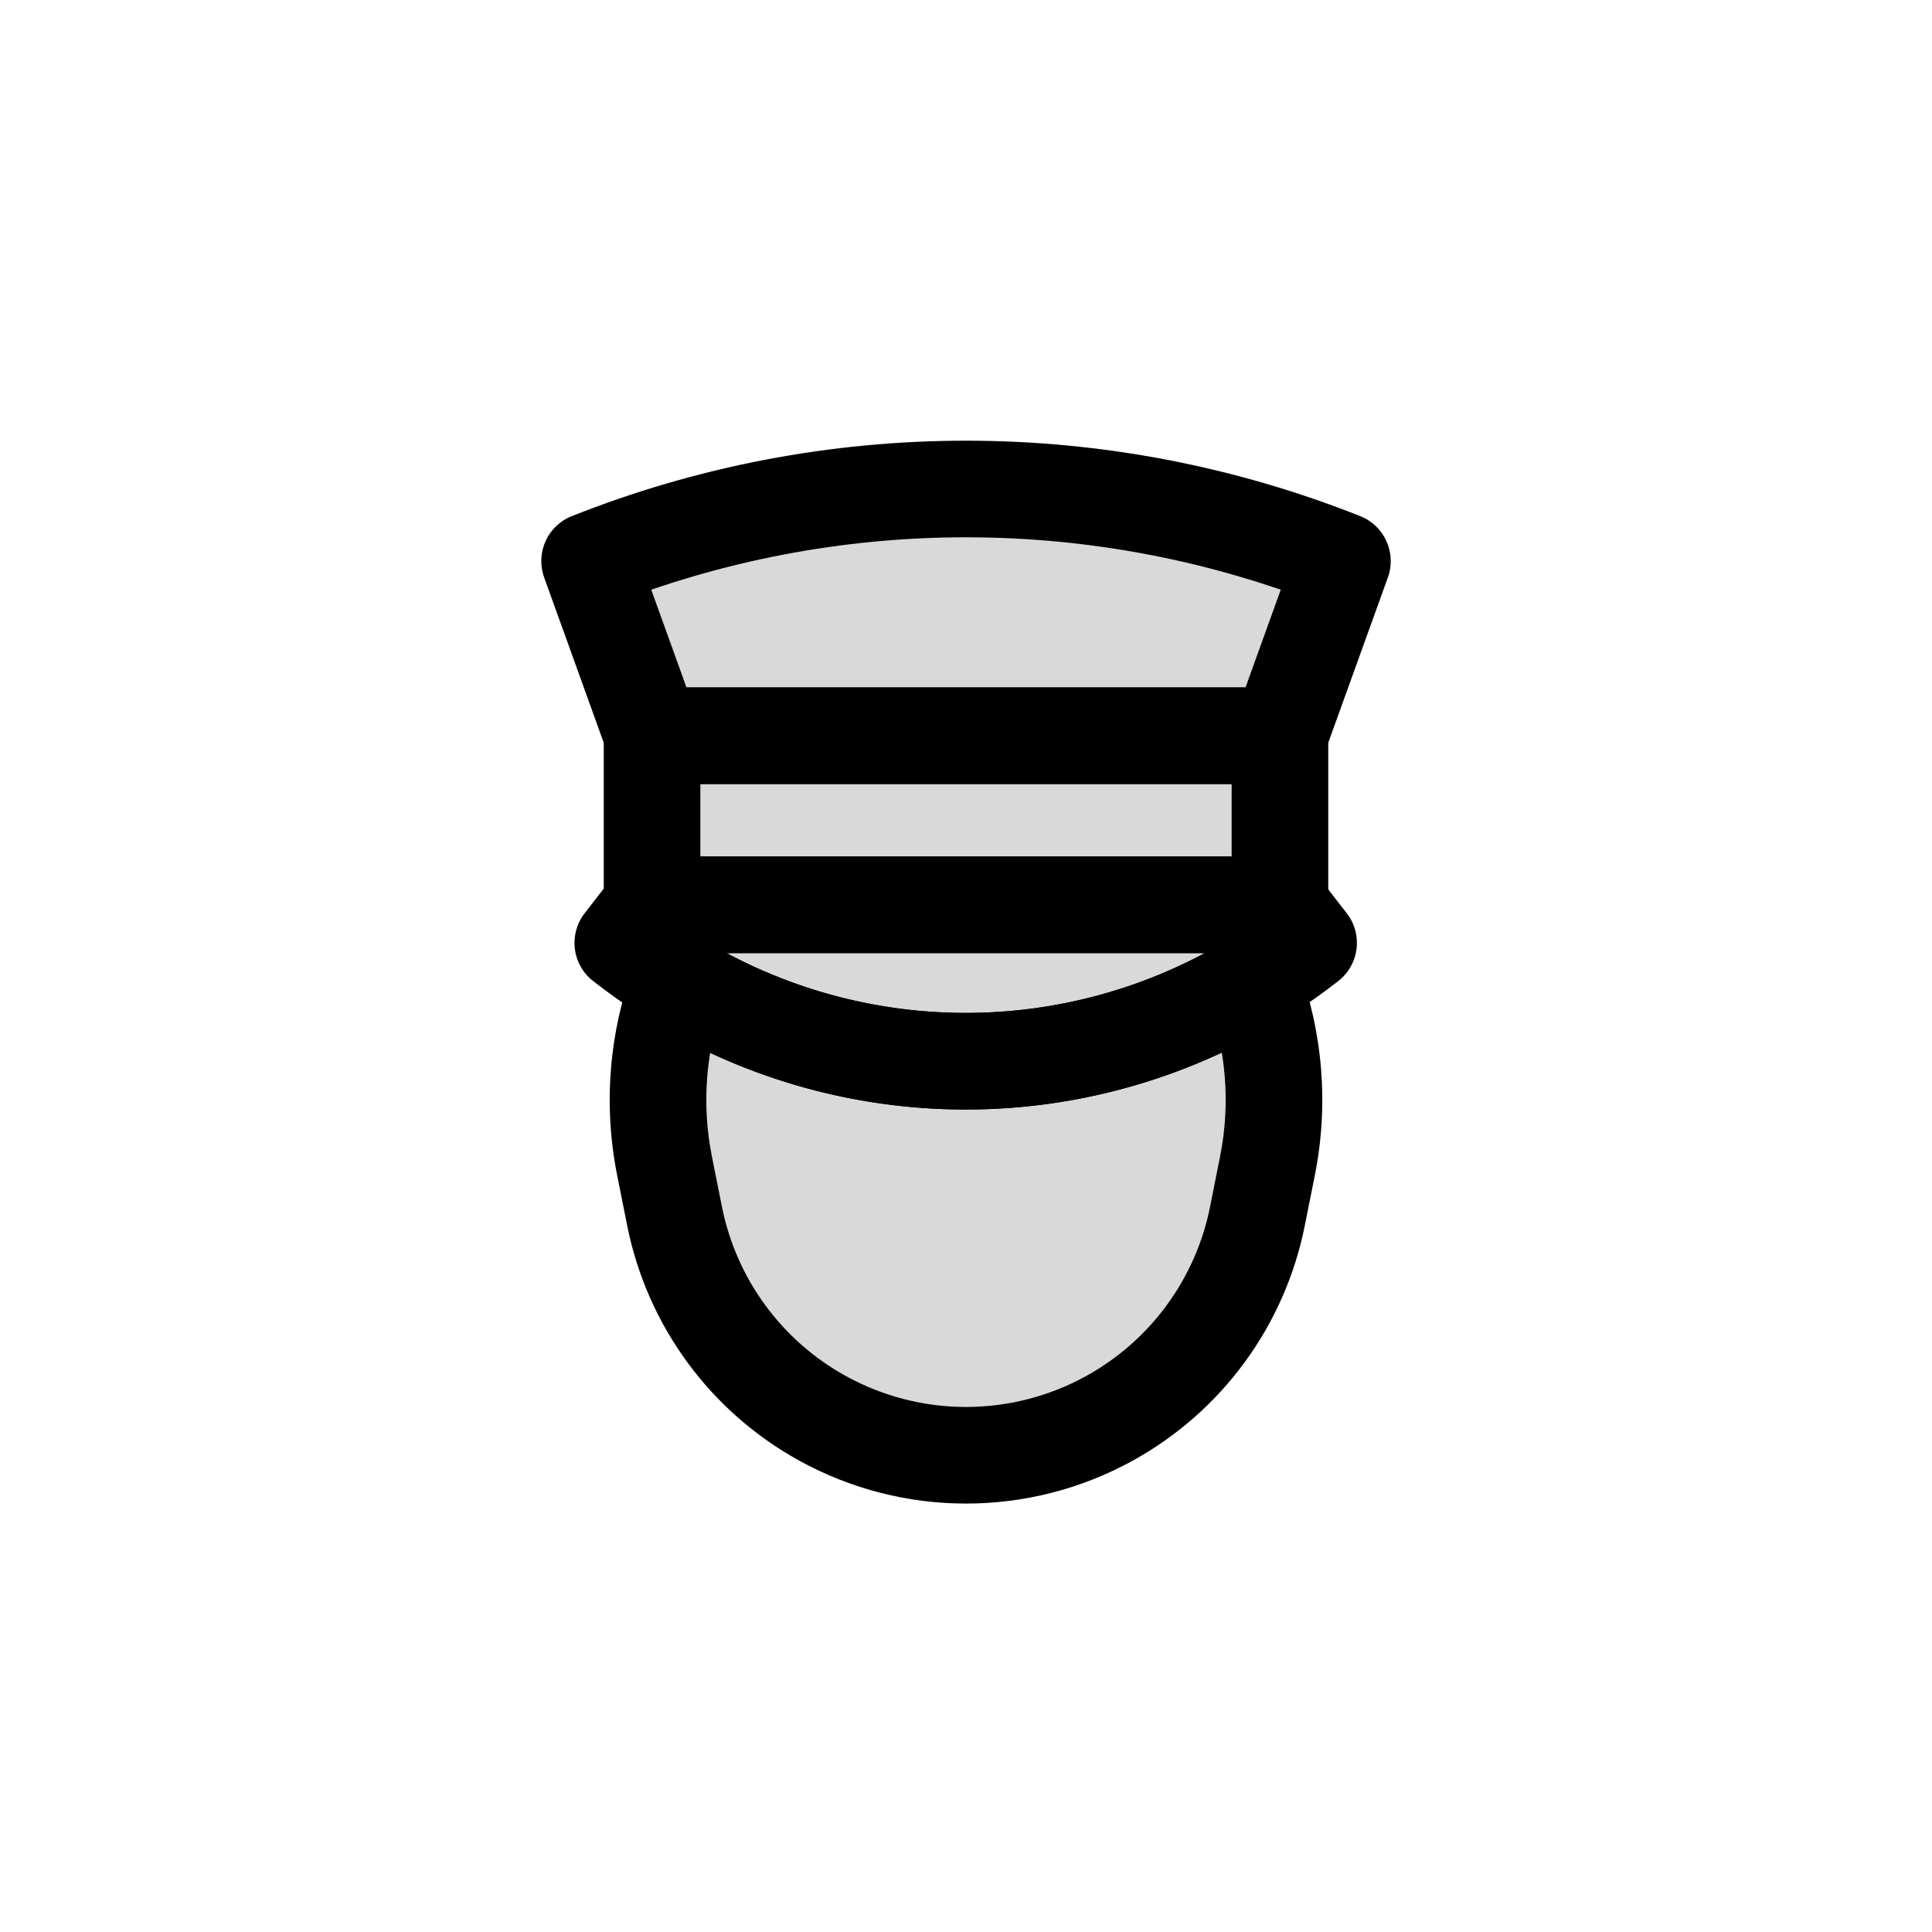 <svg viewBox="0 0 80 80" fill="none">
  <path fill-rule="evenodd" clip-rule="evenodd" d="M52.066 50.365C51.355 53.922 49.111 56.985 45.933 58.734C42.239 60.768 37.761 60.768 34.067 58.734C30.889 56.985 28.644 53.922 27.933 50.365L27.517 48.279C27.003 45.708 27.229 43.069 28.131 40.656C31.708 42.804 35.806 43.943 39.987 43.943C44.177 43.943 48.282 42.8 51.864 40.644C52.77 43.06 52.997 45.703 52.483 48.279L52.066 50.365Z" fill="currentColor" fill-opacity="0.15" />
  <path d="M45.933 58.734L44.968 56.982L45.933 58.734ZM52.066 50.365L50.105 49.973L52.066 50.365ZM34.067 58.734L35.031 56.982H35.031L34.067 58.734ZM27.933 50.365L29.895 49.973L27.933 50.365ZM27.517 48.279L25.556 48.671L27.517 48.279ZM28.131 40.656L29.16 38.941C28.651 38.636 28.032 38.572 27.471 38.768C26.91 38.964 26.465 39.399 26.257 39.956L28.131 40.656ZM51.864 40.644L53.737 39.941C53.528 39.385 53.083 38.95 52.522 38.755C51.961 38.559 51.342 38.624 50.833 38.93L51.864 40.644ZM52.483 48.279L50.521 47.887V47.887L52.483 48.279ZM46.897 60.487C50.592 58.453 53.201 54.892 54.027 50.756L50.105 49.973C49.51 52.952 47.63 55.517 44.968 56.982L46.897 60.487ZM33.103 60.487C37.397 62.85 42.602 62.85 46.897 60.487L44.968 56.982C41.875 58.685 38.125 58.685 35.031 56.982L33.103 60.487ZM25.972 50.756C26.798 54.892 29.407 58.453 33.103 60.487L35.031 56.982C32.369 55.517 30.49 52.952 29.895 49.973L25.972 50.756ZM25.556 48.671L25.972 50.756L29.895 49.973L29.478 47.887L25.556 48.671ZM26.257 39.956C25.226 42.714 24.969 45.731 25.556 48.671L29.478 47.887C29.038 45.685 29.231 43.424 30.004 41.356L26.257 39.956ZM39.987 41.943C36.169 41.943 32.427 40.903 29.16 38.941L27.101 42.37C30.989 44.706 35.443 45.943 39.987 45.943V41.943ZM50.833 38.93C47.562 40.899 43.813 41.943 39.987 41.943V45.943C44.541 45.943 49.003 44.701 52.896 42.357L50.833 38.93ZM54.444 48.671C55.032 45.726 54.773 42.704 53.737 39.941L49.992 41.346C50.768 43.416 50.962 45.681 50.521 47.887L54.444 48.671ZM54.027 50.756L54.444 48.671L50.521 47.887L50.105 49.973L54.027 50.756Z" fill="currentColor" />
  <path fill-rule="evenodd" clip-rule="evenodd" d="M55.587 23.231L52.979 30.466H27.021L24.413 23.231C29.351 21.27 34.638 20.248 40 20.248C45.362 20.248 50.649 21.27 55.587 23.231Z" fill="currentColor" fill-opacity="0.15" />
  <path d="M55.587 23.231L57.469 23.91C57.835 22.894 57.329 21.771 56.326 21.373L55.587 23.231ZM52.979 30.466V32.466C53.822 32.466 54.574 31.938 54.86 31.145L52.979 30.466ZM27.021 30.466L25.14 31.145C25.426 31.938 26.178 32.466 27.021 32.466V30.466ZM24.413 23.231L23.675 21.373C22.671 21.771 22.166 22.894 22.532 23.91L24.413 23.231ZM53.706 22.553L51.097 29.788L54.86 31.145L57.469 23.91L53.706 22.553ZM52.979 28.466H27.021V32.466H52.979V28.466ZM28.903 29.788L26.294 22.553L22.532 23.91L25.14 31.145L28.903 29.788ZM40 18.248C34.384 18.248 28.846 19.318 23.675 21.373L25.151 25.09C29.855 23.221 34.892 22.248 40 22.248V18.248ZM56.326 21.373C51.154 19.318 45.616 18.248 40 18.248V22.248C45.108 22.248 50.145 23.221 54.849 25.09L56.326 21.373Z" fill="currentColor" />
  <path fill-rule="evenodd" clip-rule="evenodd" d="M54.187 39.044C53.625 39.484 53.041 39.899 52.437 40.288C48.724 42.674 44.402 43.943 39.987 43.943C35.573 43.943 31.251 42.674 27.538 40.288C26.934 39.899 26.35 39.484 25.788 39.044L27.009 37.466H52.966L54.187 39.044Z" fill="currentColor" fill-opacity="0.15" />
  <path d="M54.187 39.044L55.42 40.619C56.286 39.941 56.442 38.69 55.769 37.82L54.187 39.044ZM52.437 40.288L53.519 41.97L52.437 40.288ZM27.538 40.288L28.619 38.605L28.619 38.605L27.538 40.288ZM25.788 39.044L24.206 37.82C23.533 38.69 23.689 39.941 24.555 40.619L25.788 39.044ZM27.009 37.466V35.466C26.39 35.466 25.806 35.753 25.427 36.242L27.009 37.466ZM52.966 37.466L54.548 36.242C54.169 35.753 53.585 35.466 52.966 35.466V37.466ZM52.954 37.47C52.441 37.872 51.907 38.251 51.356 38.605L53.519 41.97C54.175 41.548 54.809 41.097 55.42 40.619L52.954 37.47ZM51.356 38.605C47.965 40.784 44.019 41.943 39.987 41.943V45.943C44.785 45.943 49.482 44.564 53.519 41.97L51.356 38.605ZM39.987 41.943C35.956 41.943 32.01 40.784 28.619 38.605L26.456 41.97C30.493 44.564 35.19 45.943 39.987 45.943V41.943ZM28.619 38.605C28.067 38.251 27.535 37.872 27.021 37.47L24.555 40.619C25.166 41.097 25.8 41.548 26.456 41.97L28.619 38.605ZM25.427 36.242L24.206 37.82L27.37 40.268L28.591 38.69L25.427 36.242ZM52.966 35.466H27.009V39.466H52.966V35.466ZM55.769 37.82L54.548 36.242L51.384 38.69L52.605 40.268L55.769 37.82Z" fill="currentColor" />
  <path d="M27 30.466H53V37.466H27V30.466Z" fill="currentColor" fill-opacity="0.15" stroke="currentColor" stroke-width="4" stroke-linecap="round" stroke-linejoin="round" />
</svg>